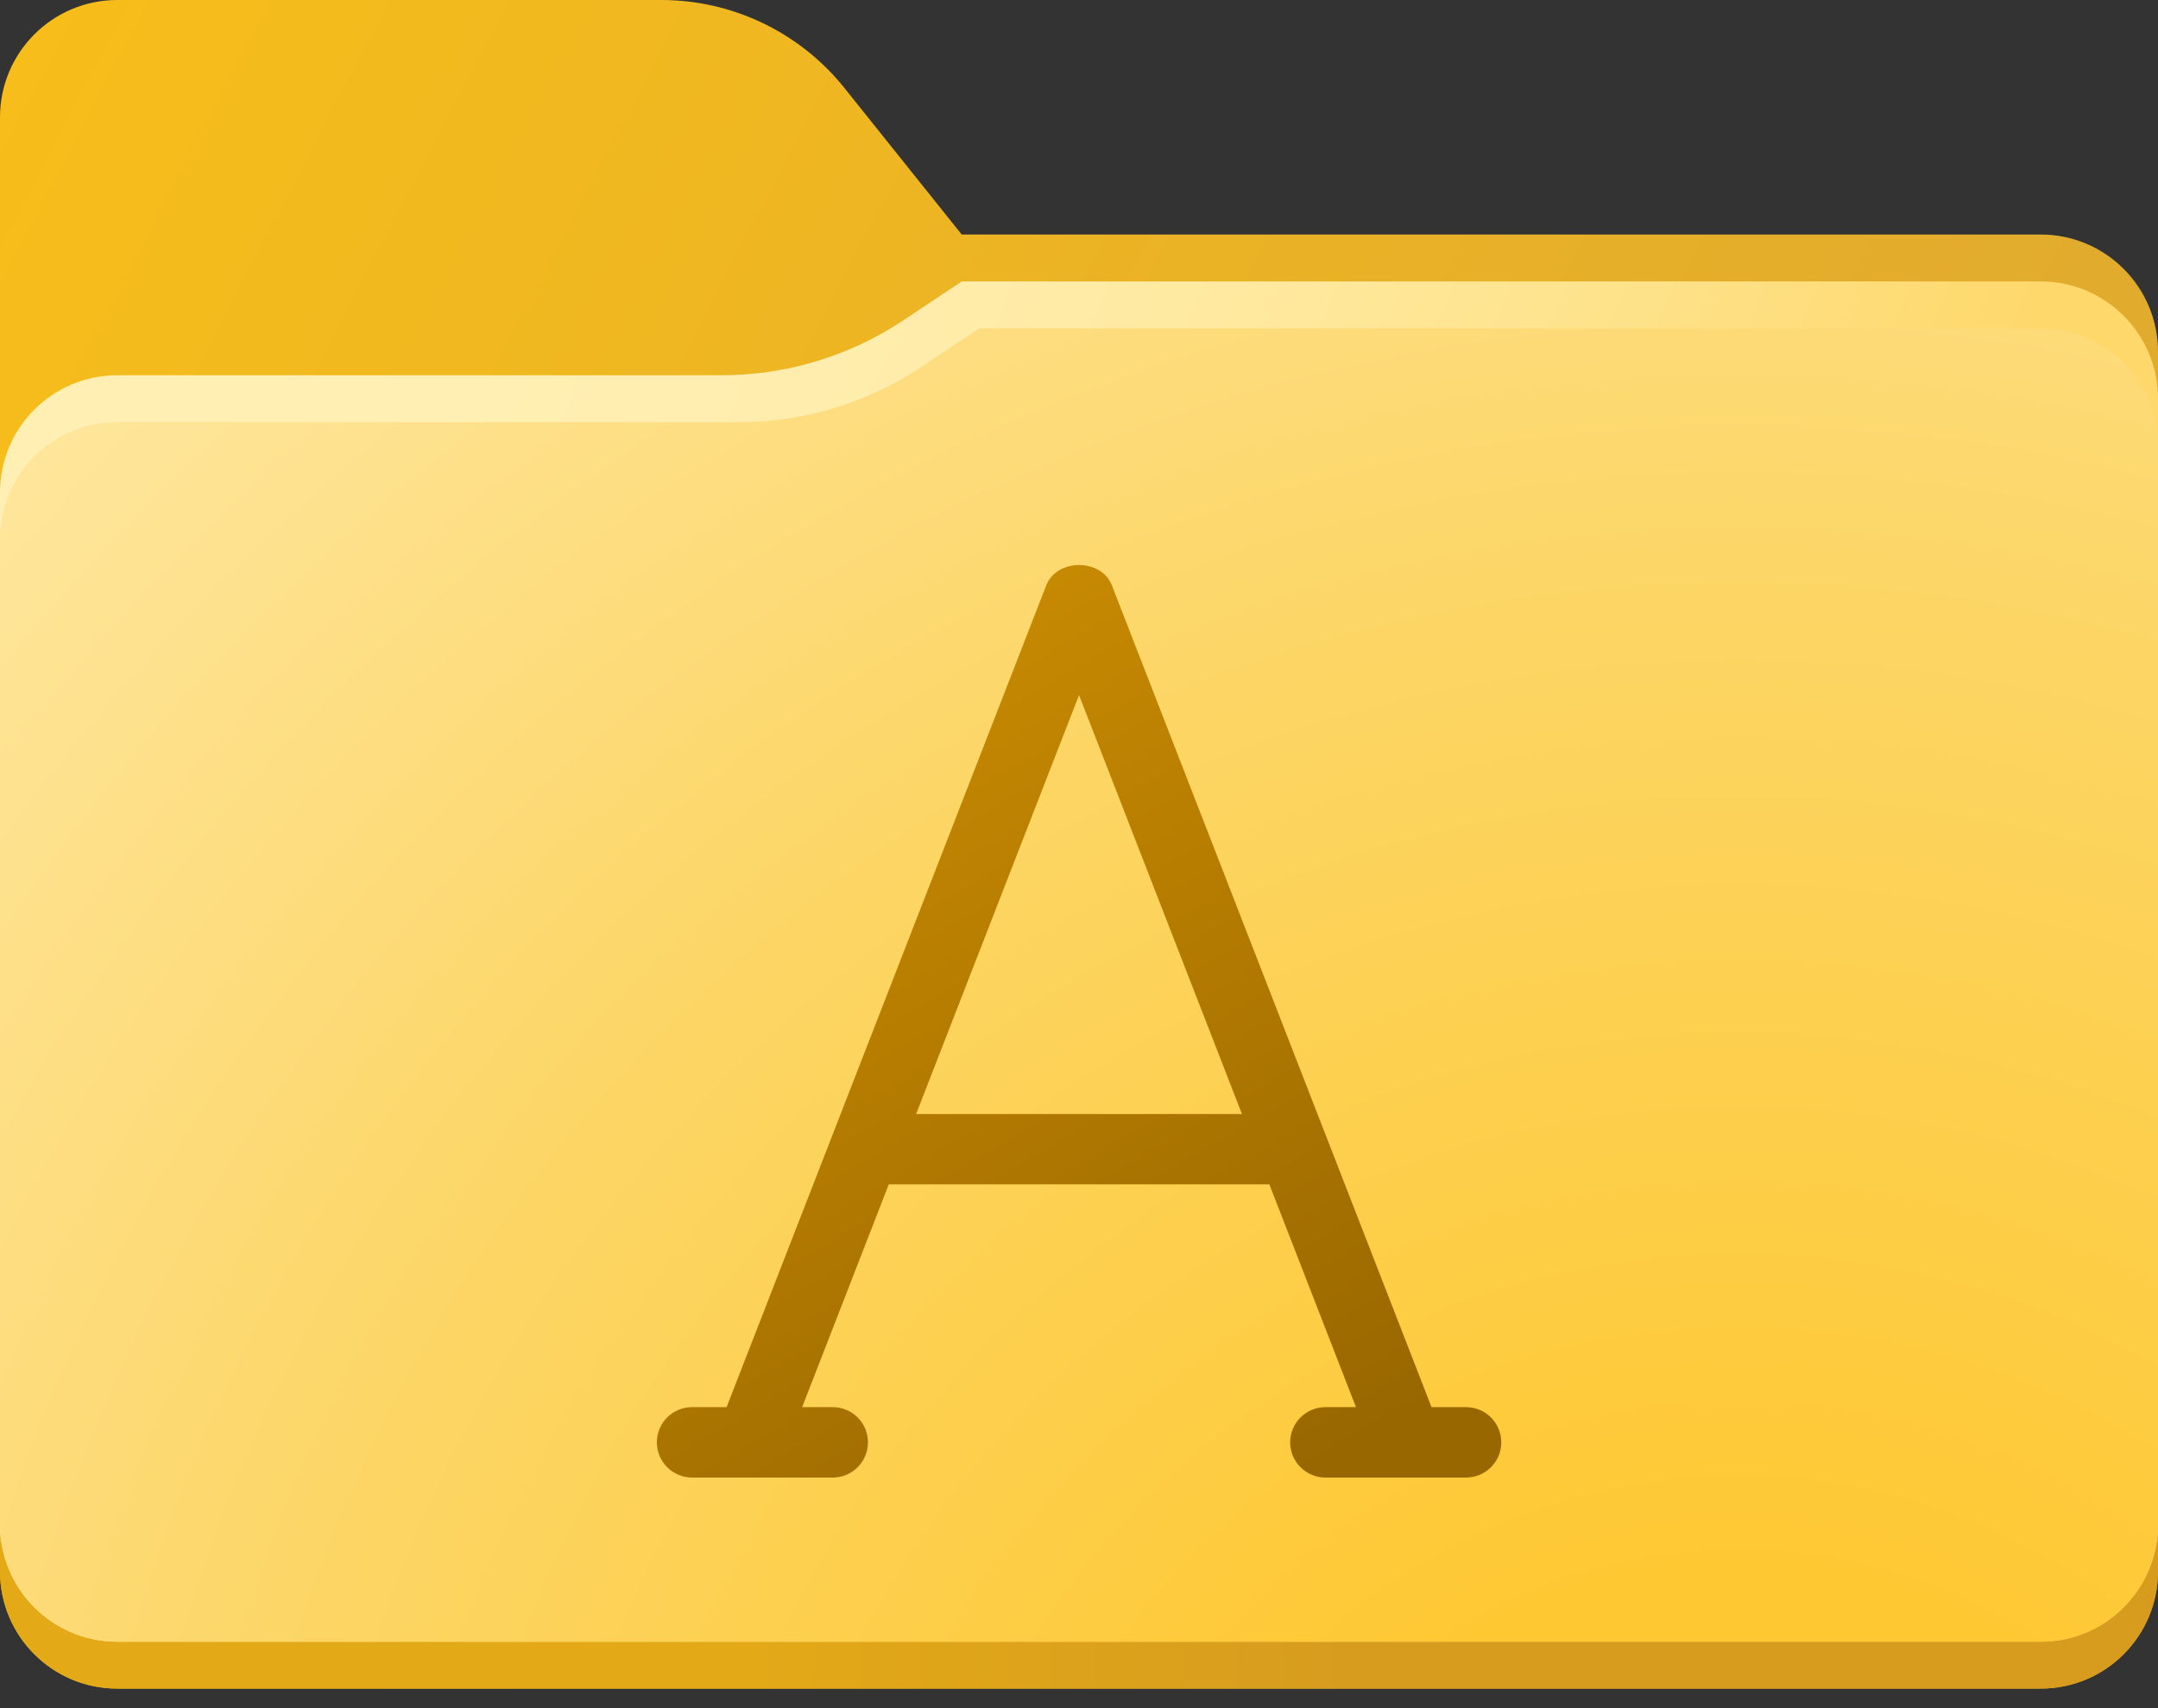<svg width="48" height="38" viewBox="0 0 48 38" fill="none" xmlns="http://www.w3.org/2000/svg">
<rect x="0" y="0" width="48" height="38" fill="#333333" stroke="none"/>
<path d="M45.391 37.565H2.609C1.168 37.565 0 36.398 0 34.957V2.609C0 1.168 1.168 0 2.609 0H14.71C16.295 0 17.793 0.72 18.784 1.959L21.391 5.217H45.391C46.832 5.217 48 6.385 48 7.826V34.957C48 36.398 46.832 37.565 45.391 37.565Z" fill="url(#paint0_linear_46_5720)"/>
<path d="M0 34.304V34.956C0 36.398 1.168 37.565 2.609 37.565H45.391C46.832 37.565 48 36.398 48 34.956V34.304H0Z" fill="url(#paint1_linear_46_5720)"/>
<path d="M45.391 6.261H21.391L20.101 7.121C18.902 7.921 17.492 8.348 16.05 8.348H2.609C1.168 8.348 0 9.515 0 10.956V33.913C0 35.354 1.168 36.522 2.609 36.522H45.391C46.832 36.522 48 35.354 48 33.913V8.869C48 7.428 46.832 6.261 45.391 6.261Z" fill="url(#paint2_linear_46_5720)"/>
<path d="M45.391 36.522H2.609C1.168 36.522 0 35.354 0 33.913V12C0 10.559 1.168 9.391 2.609 9.391H16.441C17.883 9.391 19.293 8.964 20.493 8.164L21.783 7.304H45.391C46.832 7.304 48 8.472 48 9.913V33.913C48 35.354 46.832 36.522 45.391 36.522Z" fill="url(#paint3_radial_46_5720)"/>
<path d="M32.61 31.304H31.841L24.731 13.021C24.496 12.42 23.506 12.42 23.272 13.021L16.162 31.304H15.393C14.961 31.304 14.61 31.655 14.61 32.087C14.61 32.519 14.961 32.87 15.393 32.87H18.523C18.955 32.87 19.306 32.519 19.306 32.087C19.306 31.655 18.955 31.304 18.523 31.304H17.842L19.769 26.348H28.234L30.161 31.304H29.48C29.048 31.304 28.697 31.655 28.697 32.087C28.697 32.519 29.048 32.87 29.48 32.87H32.61C33.042 32.87 33.393 32.519 33.393 32.087C33.393 31.655 33.042 31.304 32.61 31.304ZM20.377 24.783L24.001 15.463L27.625 24.783H20.377Z" fill="url(#paint4_linear_46_5720)"/>
<defs>
<linearGradient id="paint0_linear_46_5720" x1="-8.367" y1="4.495" x2="40.056" y2="29.773" gradientUnits="userSpaceOnUse">
<stop stop-color="#FAC017"/>
<stop offset="0.909" stop-color="#E1AB2D"/>
</linearGradient>
<linearGradient id="paint1_linear_46_5720" x1="16.555" y1="35.778" x2="45.877" y2="36.304" gradientUnits="userSpaceOnUse">
<stop stop-color="#E3A917"/>
<stop offset="0.464" stop-color="#D79C1E"/>
</linearGradient>
<linearGradient id="paint2_linear_46_5720" x1="-6.135" y1="8.101" x2="36.488" y2="26.899" gradientUnits="userSpaceOnUse">
<stop offset="0.34" stop-color="#FFEFB2"/>
<stop offset="0.485" stop-color="#FFEDAD"/>
<stop offset="0.652" stop-color="#FFE99F"/>
<stop offset="0.828" stop-color="#FEE289"/>
<stop offset="1" stop-color="#FED86B"/>
</linearGradient>
<radialGradient id="paint3_radial_46_5720" cx="0" cy="0" r="1" gradientUnits="userSpaceOnUse" gradientTransform="translate(38.437 46.244) scale(56.218 56.218)">
<stop offset="0.199" stop-color="#FEC832"/>
<stop offset="0.601" stop-color="#FCD667"/>
<stop offset="0.68" stop-color="#FDDA75"/>
<stop offset="0.886" stop-color="#FEE496"/>
<stop offset="1" stop-color="#FFE8A2"/>
</radialGradient>
<linearGradient id="paint4_linear_46_5720" x1="16.328" y1="16.862" x2="27.382" y2="36.008" gradientUnits="userSpaceOnUse">
<stop stop-color="#C78902"/>
<stop offset="0.914" stop-color="#986700"/>
</linearGradient>
</defs>
</svg>
